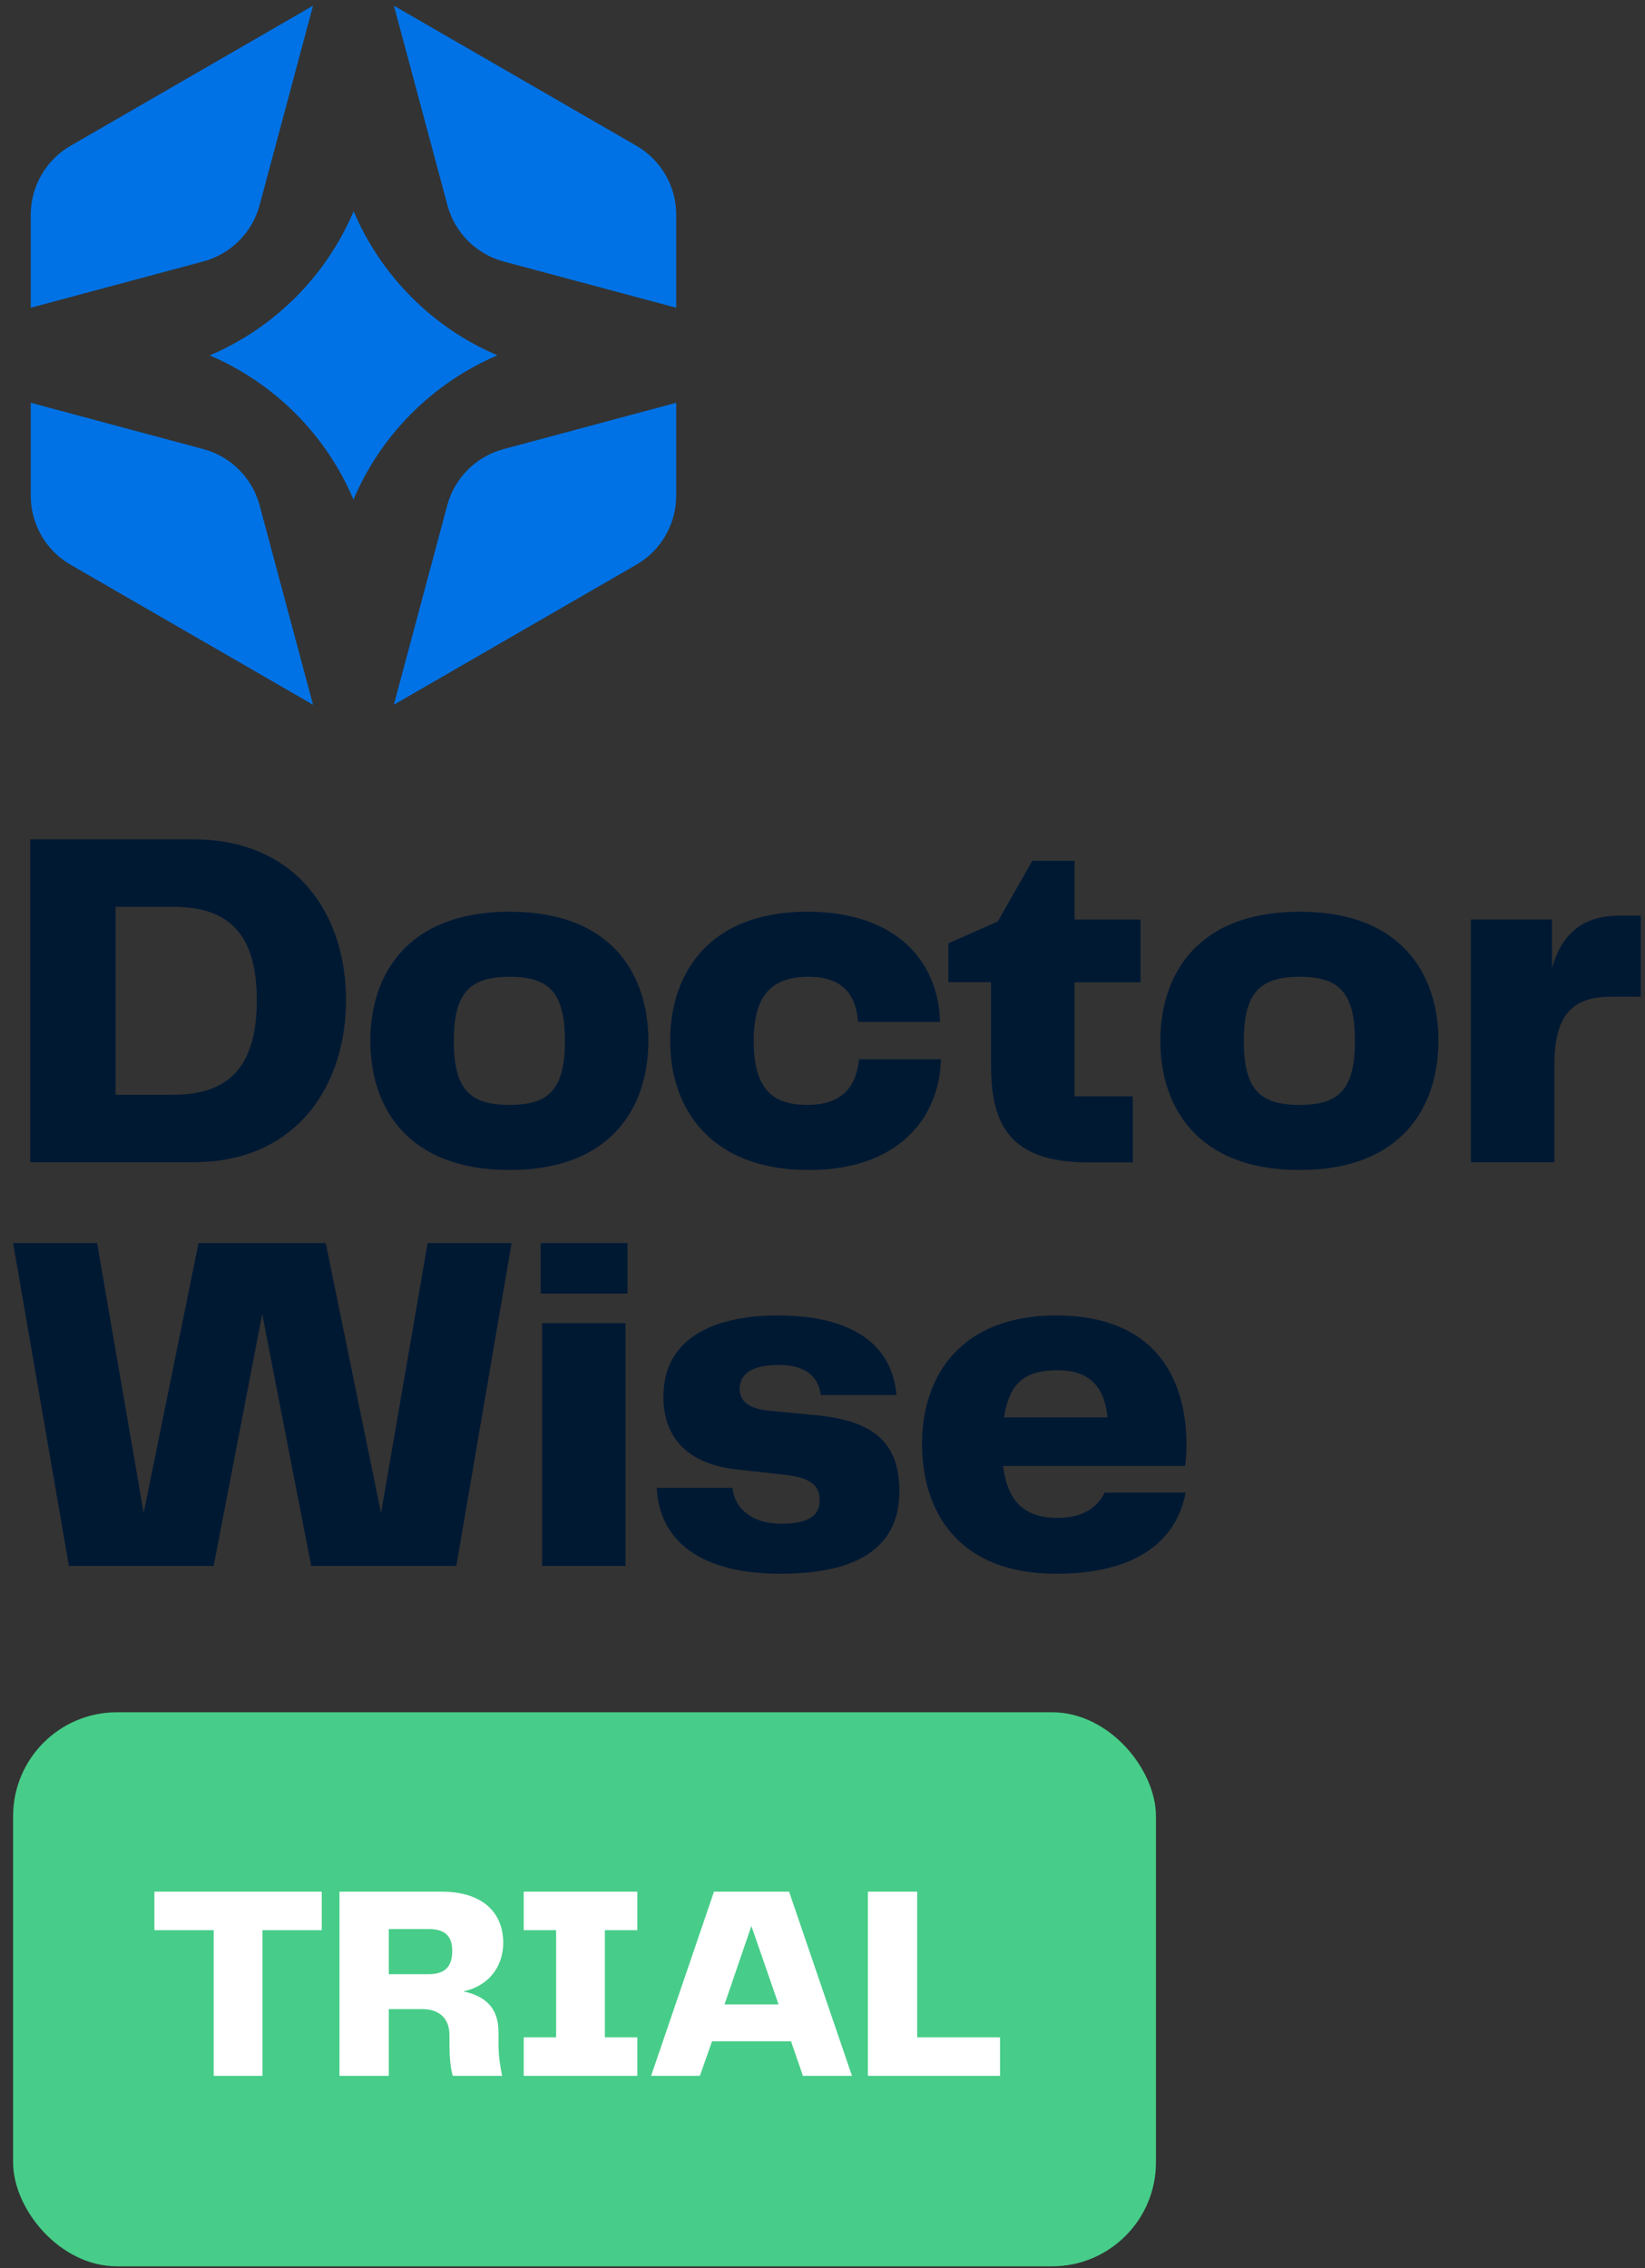 <svg width="95" height="131" viewBox="0 0 95 131" fill="none" xmlns="http://www.w3.org/2000/svg">
<rect x="0" y="0" width="95" height="131" fill="#333333" stroke="none"/>
<path d="M1.74 48.476H11.156C17.209 48.476 19.984 52.909 19.984 57.757C19.984 62.605 17.209 67.124 11.156 67.124H1.74V48.476ZM10.039 63.225C13.432 63.225 14.829 61.347 14.829 57.757C14.829 54.167 13.402 52.375 10.039 52.375H6.675V63.23H10.039V63.225Z" fill="#001933"/>
<path d="M21.386 60.114C21.386 56.354 23.462 52.655 29.43 52.655C35.399 52.655 37.445 56.354 37.445 60.114C37.445 63.874 35.369 67.573 29.43 67.573C23.492 67.573 21.386 63.899 21.386 60.114ZM29.43 63.814C31.701 63.814 32.624 62.915 32.624 60.114C32.624 57.313 31.701 56.414 29.43 56.414C27.16 56.414 26.207 57.313 26.207 60.114C26.207 62.915 27.13 63.814 29.43 63.814Z" fill="#001933"/>
<path d="M46.636 52.655C51.736 52.655 54.207 55.516 54.286 59.02H49.551C49.441 57.368 48.568 56.414 46.721 56.414C44.705 56.414 43.528 57.313 43.528 60.114C43.528 62.915 44.62 63.814 46.636 63.814C48.653 63.814 49.466 62.72 49.606 61.178H54.341C54.257 64.513 51.931 67.573 46.716 67.573C40.913 67.573 38.702 63.899 38.702 60.114C38.702 56.329 40.833 52.655 46.636 52.655Z" fill="#001933"/>
<path d="M57.231 61.602V56.724H54.766V54.482L57.625 53.219L59.616 49.714H62.056V53.109H65.869V56.729H62.056V63.319H65.42V67.134H62.87C58.583 67.134 57.236 65.227 57.236 61.607L57.231 61.602Z" fill="#001933"/>
<path d="M67.011 60.114C67.011 56.354 69.087 52.655 75.056 52.655C81.024 52.655 83.07 56.354 83.07 60.114C83.07 63.874 80.994 67.573 75.056 67.573C69.117 67.573 67.011 63.899 67.011 60.114ZM75.056 63.814C77.326 63.814 78.249 62.915 78.249 60.114C78.249 57.313 77.326 56.414 75.056 56.414C72.785 56.414 71.832 57.313 71.832 60.114C71.832 62.915 72.755 63.814 75.056 63.814Z" fill="#001933"/>
<path d="M84.946 53.104H89.627V55.91C90.186 53.973 91.339 52.879 93.579 52.879H94.757V57.563H93.045C90.745 57.563 89.767 58.686 89.767 61.517V67.124H84.946V53.104Z" fill="#001933"/>
<path d="M24.695 71.792H29.545L26.352 90.441H17.973L15.143 75.887L12.339 90.441H3.98L0.757 71.792H5.607L8.297 87.385L11.466 71.792H18.811L22.005 87.385L24.695 71.792Z" fill="#001933"/>
<path d="M31.222 71.792H36.237V74.708H31.222V71.792ZM31.307 76.421H36.127V90.441H31.307V76.421Z" fill="#001933"/>
<path d="M45.15 87.999C46.721 87.999 47.335 87.495 47.335 86.681C47.335 85.982 47.081 85.393 45.459 85.193L42.49 84.859C39.77 84.549 38.313 83.091 38.313 80.655C38.313 77.32 41.172 75.972 44.93 75.972C48.688 75.972 51.487 77.29 51.772 80.57H47.4C47.26 79.477 46.502 78.832 44.96 78.832C43.333 78.832 42.719 79.422 42.719 80.206C42.719 80.795 43.054 81.329 44.371 81.469L47.26 81.748C50.569 82.083 51.941 83.431 51.941 86.122C51.941 88.813 50.289 90.89 45.075 90.89C39.86 90.89 38.038 88.509 37.929 85.927H42.3C42.415 87.076 43.363 88.004 45.16 88.004L45.15 87.999Z" fill="#001933"/>
<path d="M53.248 83.401C53.248 79.337 55.604 75.972 60.983 75.972C66.702 75.972 68.523 79.591 68.523 83.486C68.523 83.935 68.493 84.355 68.439 84.664H57.929C58.209 86.906 59.332 87.665 61.098 87.665C62.525 87.665 63.399 87.046 63.788 86.207H68.469C68.019 88.618 66.088 90.89 60.983 90.89C55.294 90.89 53.248 87.245 53.248 83.401ZM63.958 81.858C63.788 80.091 62.919 79.137 61.068 79.137C59.217 79.137 58.294 79.836 57.984 81.858H63.953H63.958Z" fill="#001933"/>
<path d="M39.052 23.262V28.629C39.052 30.272 38.173 31.794 36.751 32.613L22.744 40.702L25.828 29.188C26.252 27.6 27.494 26.362 29.081 25.938L39.052 23.262Z" fill="#0072E5"/>
<path d="M39.052 12.407V17.774L29.086 15.103C27.499 14.679 26.262 13.436 25.838 11.848L22.749 0.329L36.751 8.418C38.178 9.242 39.052 10.759 39.052 12.402V12.407Z" fill="#0072E5"/>
<path d="M23.772 17.17C25.184 18.583 26.856 19.727 28.727 20.52C26.861 21.319 25.179 22.463 23.767 23.876C22.355 25.294 21.207 26.976 20.413 28.854C19.62 26.976 18.477 25.294 17.06 23.876C15.653 22.468 13.976 21.324 12.11 20.526C13.976 19.732 15.653 18.588 17.07 17.175C18.482 15.757 19.63 14.075 20.423 12.197C21.217 14.075 22.359 15.757 23.777 17.17H23.772Z" fill="#0072E5"/>
<path d="M18.078 0.329L14.994 11.843C14.57 13.431 13.327 14.674 11.745 15.098L1.775 17.774V12.407C1.775 10.764 2.653 9.242 4.07 8.423L18.078 0.329Z" fill="#0072E5"/>
<path d="M18.078 40.702L4.07 32.613C2.648 31.789 1.775 30.272 1.775 28.629V23.262L11.745 25.938C13.332 26.362 14.57 27.605 14.994 29.188L18.078 40.702Z" fill="#0072E5"/>
<rect x="0.757" y="98.89" width="66" height="32" rx="6" fill="#47CD89"/>
<path d="M12.341 119.89V111.474H8.917V109.25H18.581V111.474H15.157V119.89H12.341ZM28.789 117.97C28.789 118.834 28.885 119.282 28.997 119.89H26.149C26.021 119.458 25.957 118.85 25.957 117.97V117.538C25.957 116.514 25.301 116.034 24.389 116.034H22.453V119.89H19.605V109.25H25.493C27.893 109.25 29.061 110.482 29.061 112.194C29.061 113.714 28.085 114.738 26.757 115.01C27.861 115.25 28.789 115.81 28.789 117.378V117.97ZM22.453 114.018H24.741C25.717 114.018 26.117 113.57 26.117 112.658C26.117 111.826 25.701 111.41 24.757 111.41H22.453V114.018ZM30.244 119.89V117.666H32.116V111.474H30.244V109.25H36.804V111.474H34.932V117.666H36.804V119.89H30.244ZM49.202 119.89H46.37L45.682 117.89H41.122L40.418 119.89H37.602L41.234 109.25H45.57L49.202 119.89ZM41.842 115.762H44.962L43.394 111.234L41.842 115.762ZM50.121 119.89V109.25H52.969V117.666H57.753V119.89H50.121Z" fill="white"/>
</svg>
